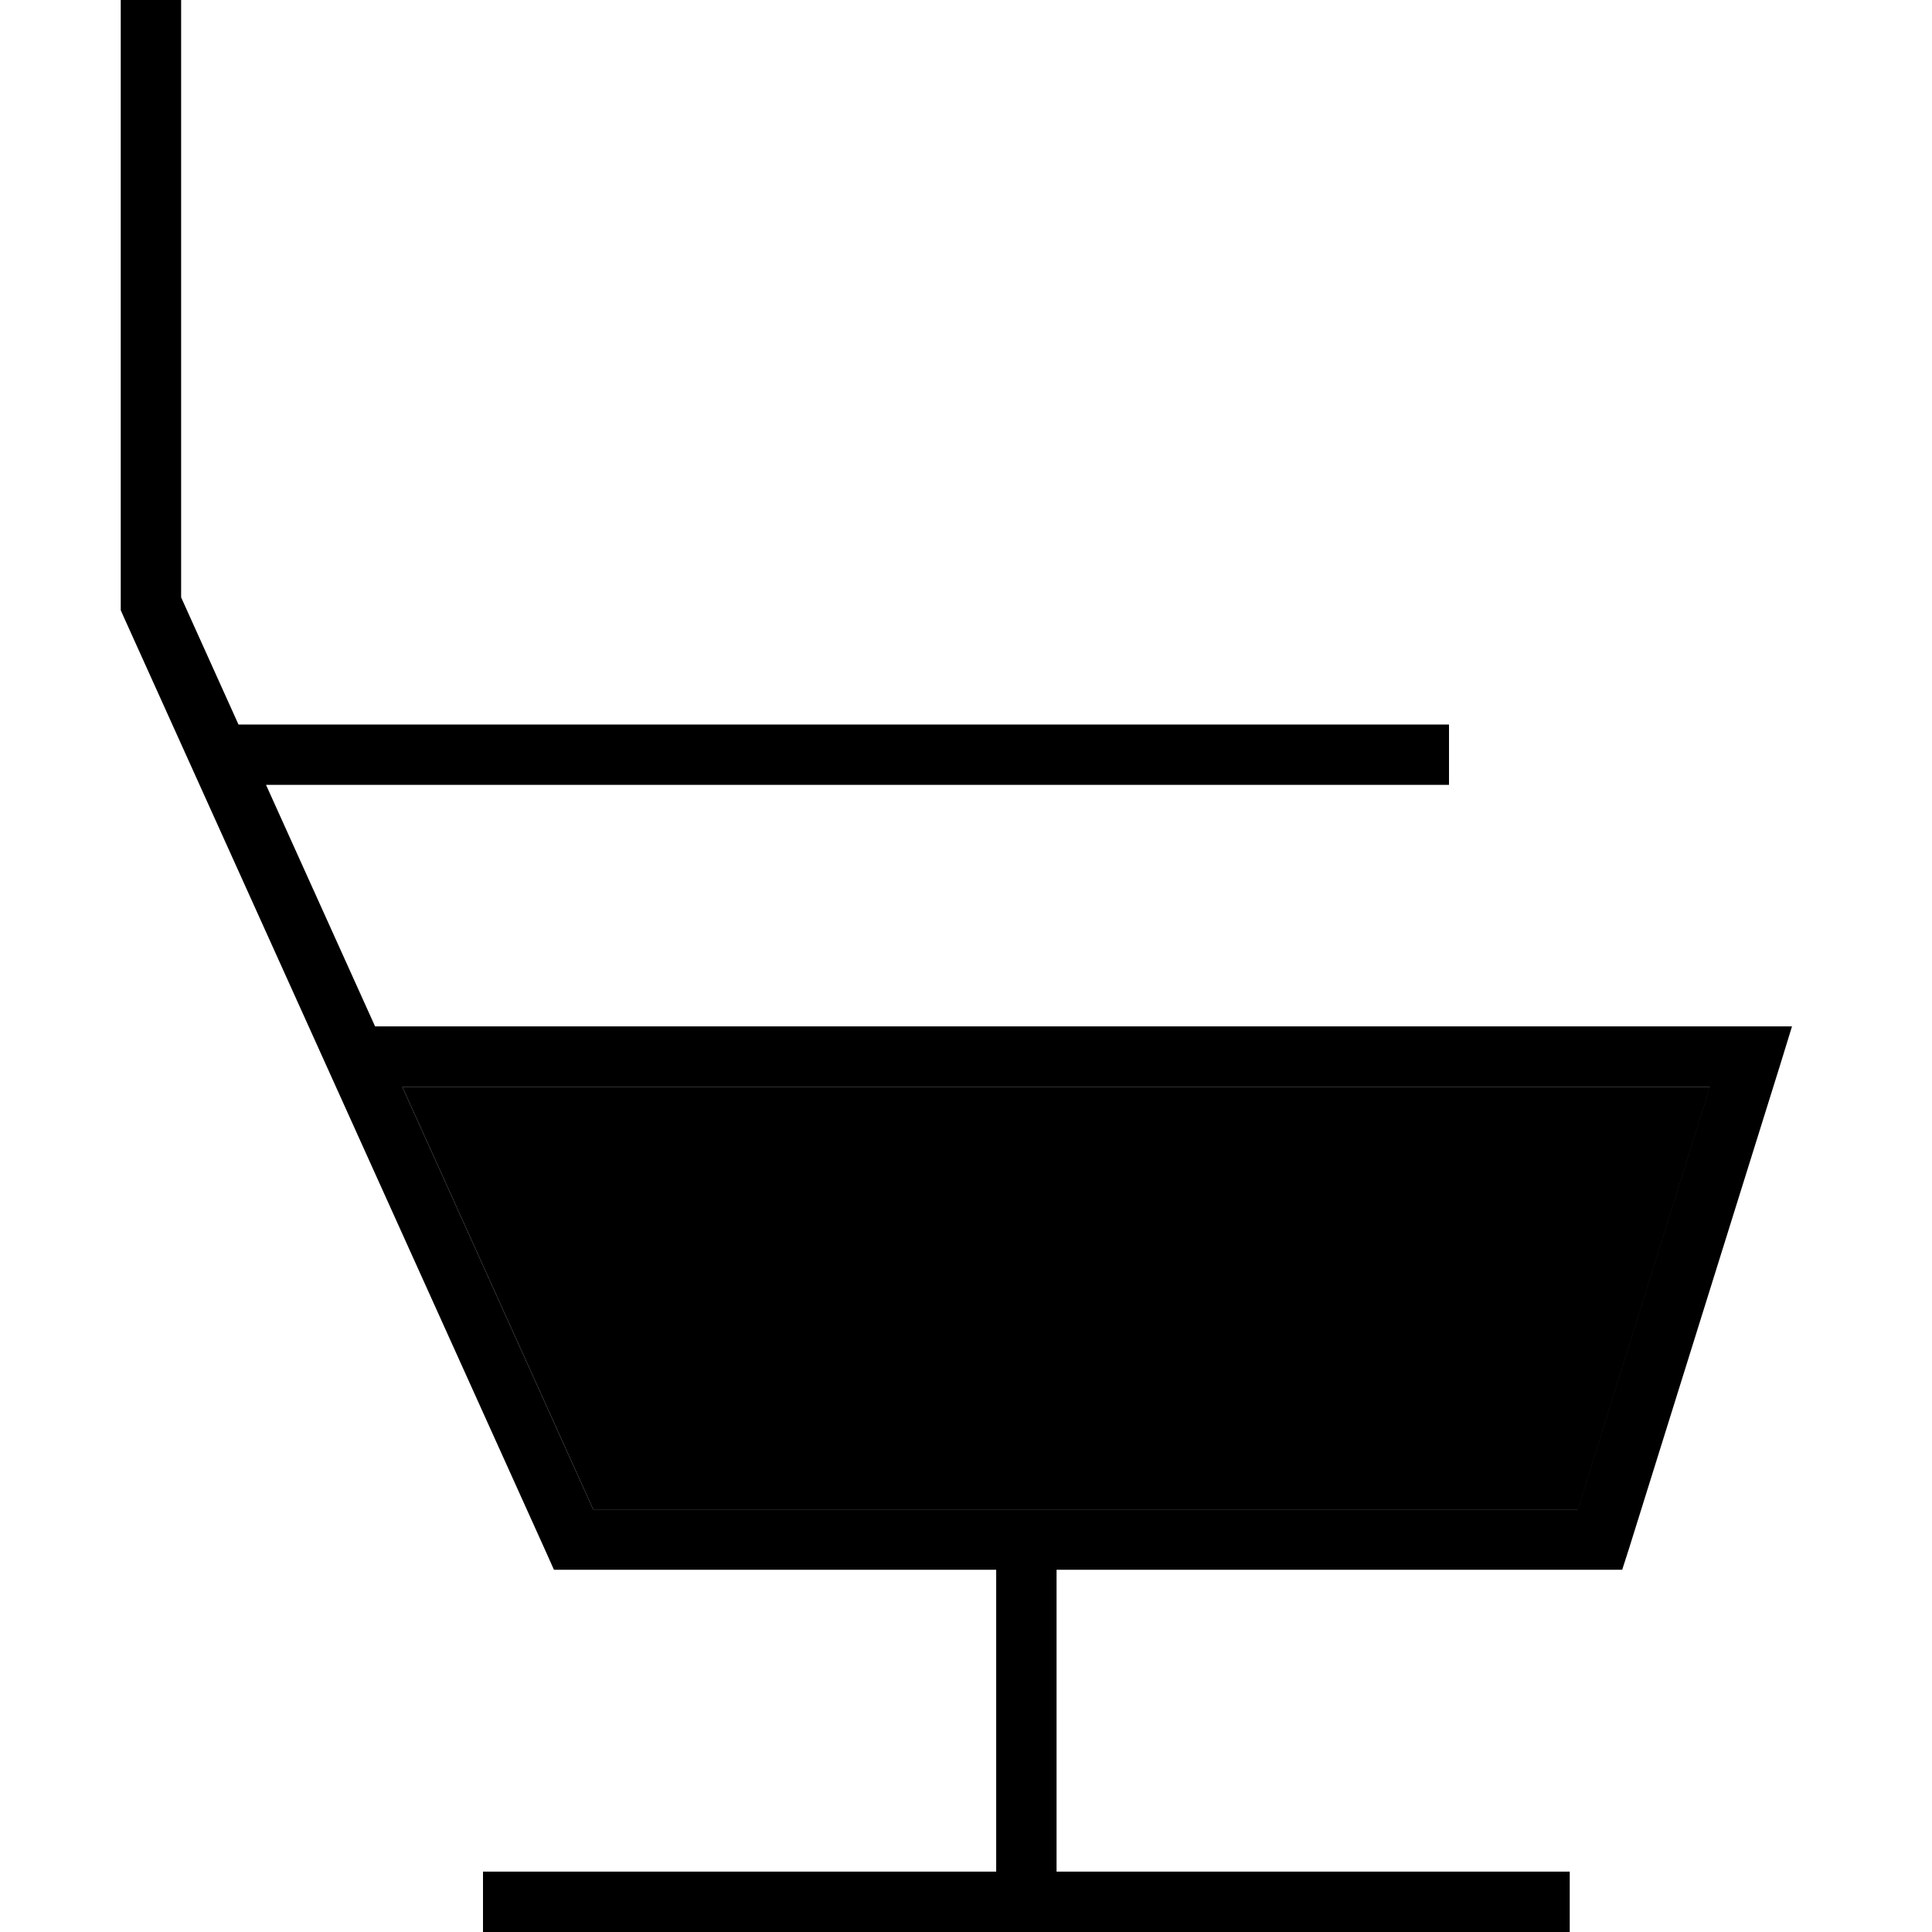 <svg xmlns="http://www.w3.org/2000/svg" width="24" height="24" viewBox="0 0 448 512">
    <path class="pr-icon-duotone-secondary" d="M74.6 288l50.6 112 261 0 35-112L74.6 288z"/>
    <path class="pr-icon-duotone-primary" d="M16 8l0-8L0 0 0 8 0 160l0 1.7 .7 1.6 112 248 2.1 4.7 5.2 0 112 0 0 80-128 0-8 0 0 16 8 0 128 0 16 0 128 0 8 0 0-16-8 0-128 0 0-80 144 0 5.9 0 1.8-5.6 40-128 3.2-10.4L432 272 72 272l-4.6 0L38.5 208 344 208l8 0 0-16-8 0L32 192l-.8 0L16 158.3 16 8zM125.2 400L74.6 288l346.5 0-35 112-261 0z"/>
</svg>